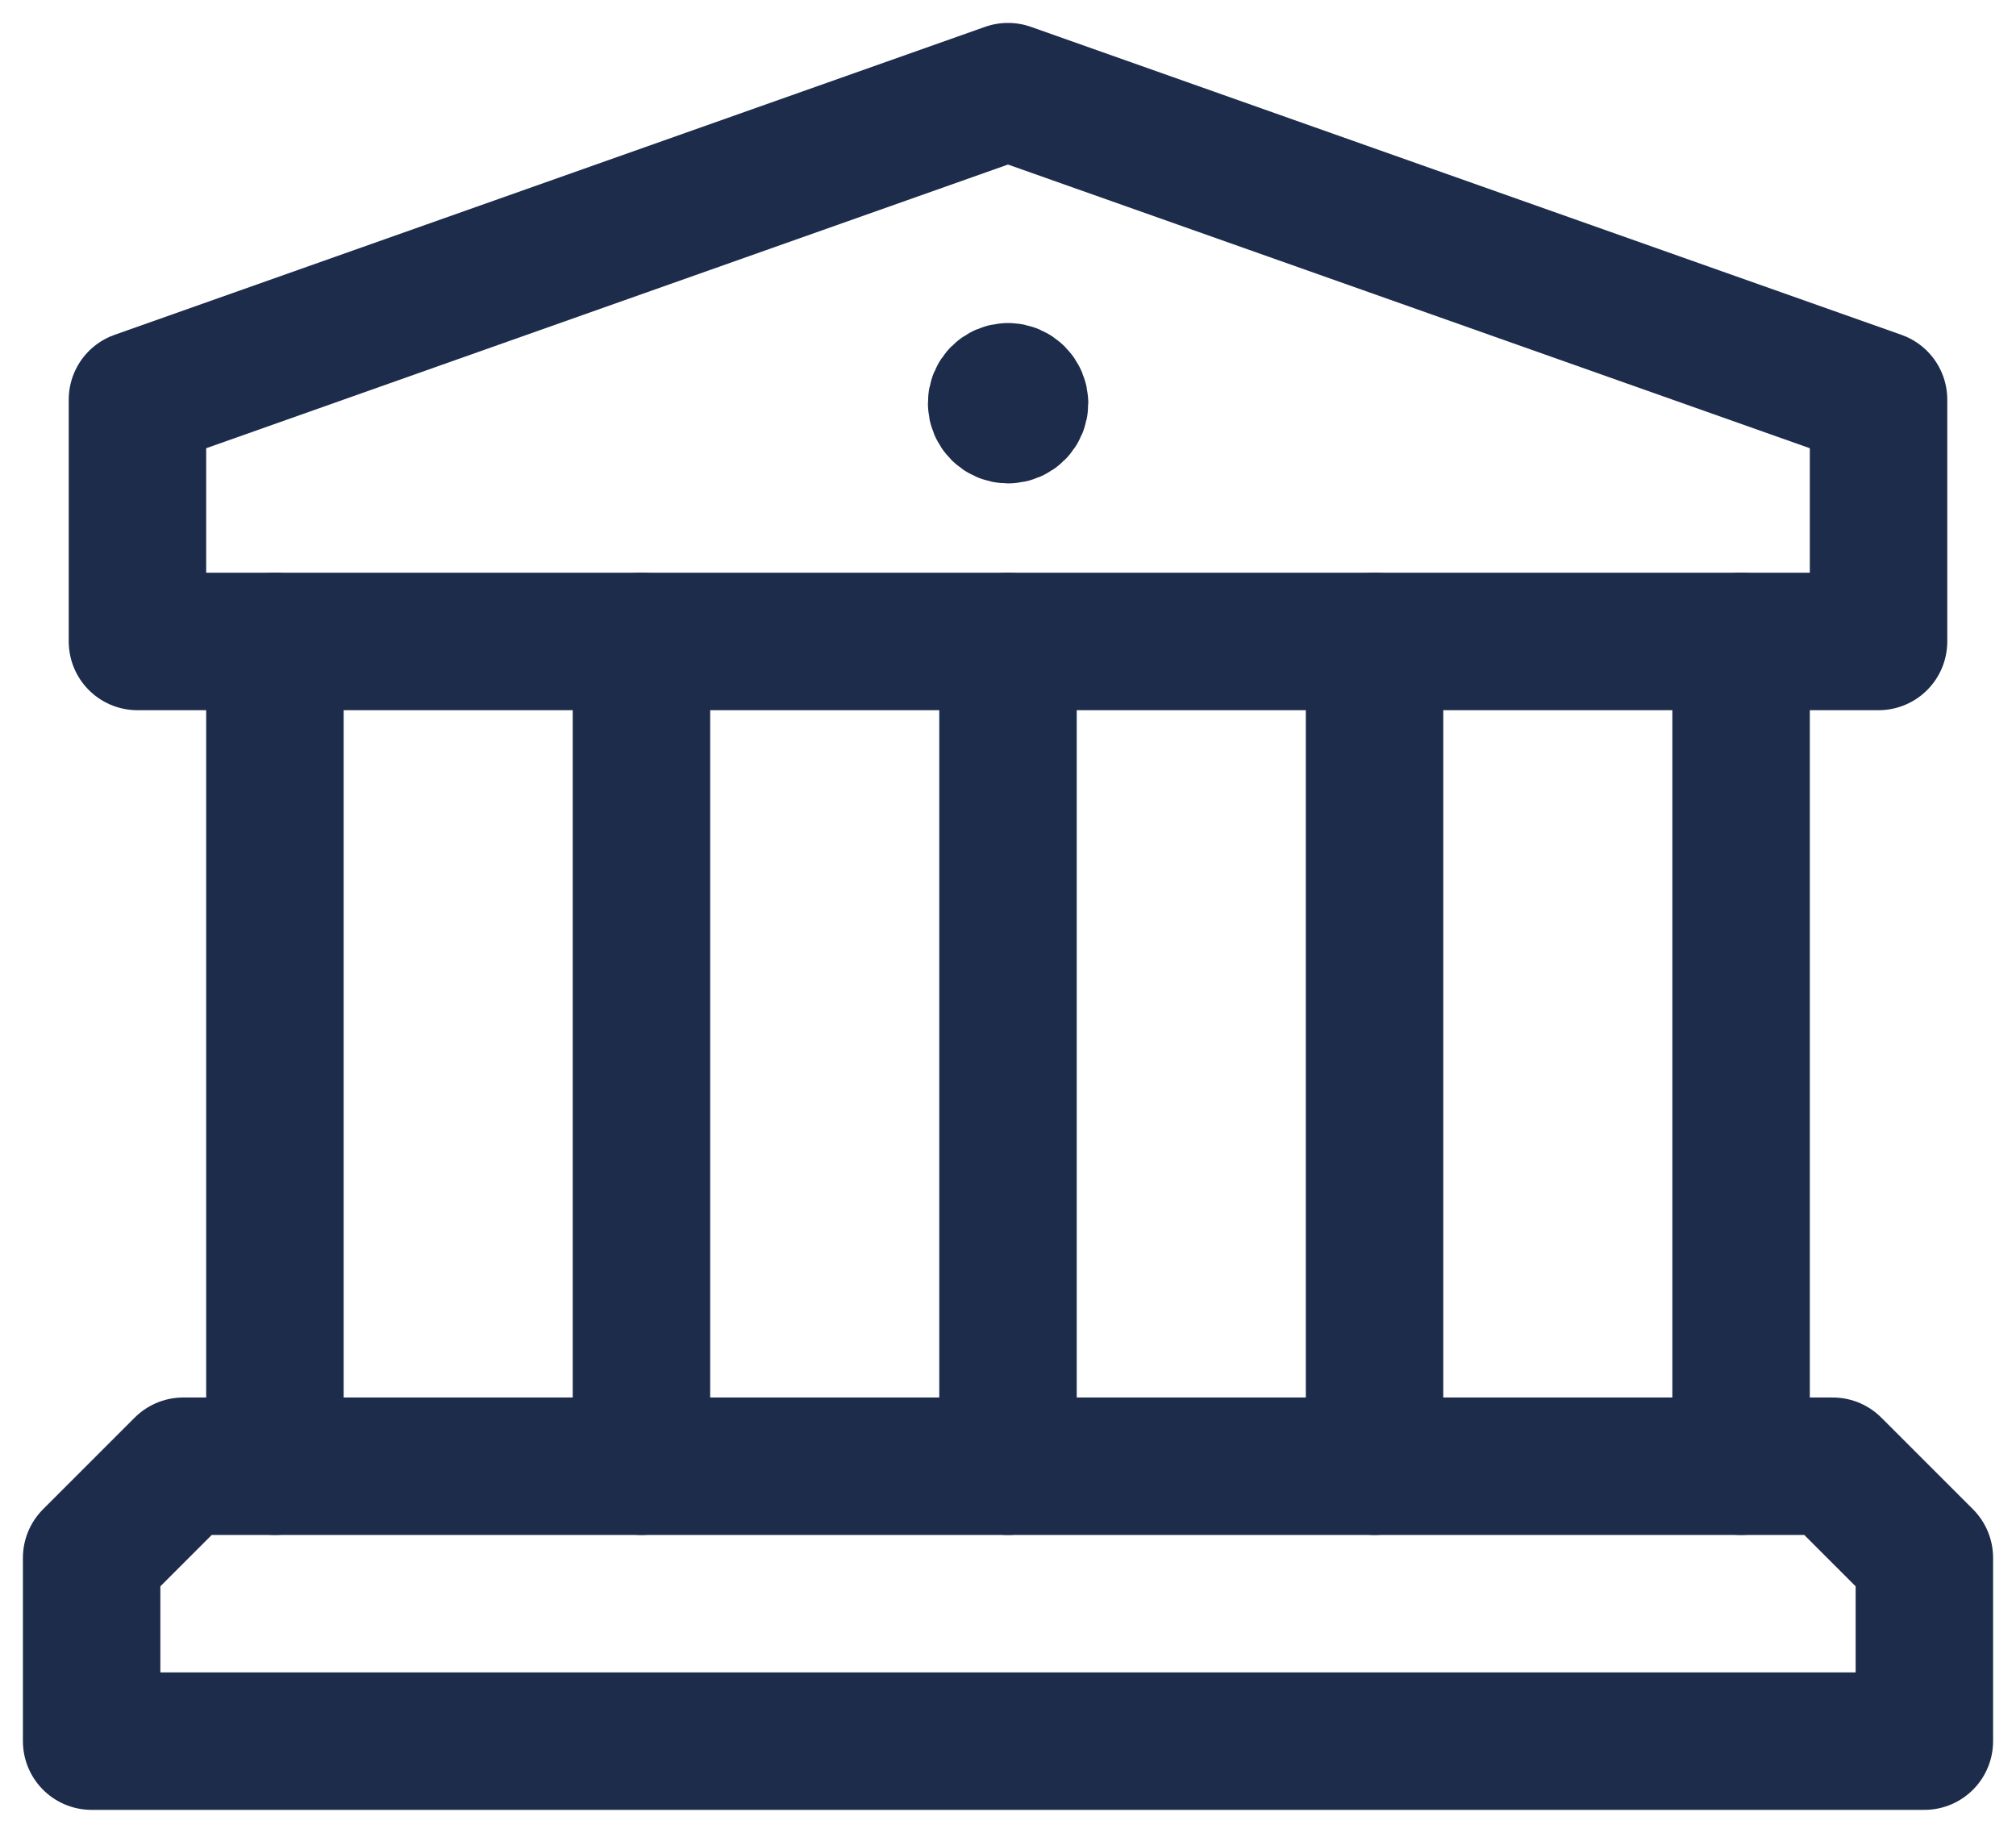 <svg width="22" height="20" viewBox="0 0 22 20" fill="none" xmlns="http://www.w3.org/2000/svg">
<path d="M3 16V7" stroke="#1D2C4B" stroke-width="1.5" stroke-linecap="round" stroke-linejoin="round"/>
<path d="M19 7V16" stroke="#1D2C4B" stroke-width="1.5" stroke-linecap="round" stroke-linejoin="round"/>
<path d="M7 7V16" stroke="#1D2C4B" stroke-width="1.5" stroke-linecap="round" stroke-linejoin="round"/>
<path d="M11 7V16" stroke="#1D2C4B" stroke-width="1.5" stroke-linecap="round" stroke-linejoin="round"/>
<path d="M15 7V16" stroke="#1D2C4B" stroke-width="1.5" stroke-linecap="round" stroke-linejoin="round"/>
<path d="M11 4.275C10.931 4.275 10.875 4.331 10.876 4.4C10.876 4.469 10.932 4.525 11.001 4.525C11.07 4.525 11.126 4.469 11.126 4.4C11.125 4.331 11.069 4.275 11 4.275" stroke="#1D2C4B" stroke-width="1.5" stroke-linecap="round" stroke-linejoin="round"/>
<path fill-rule="evenodd" clip-rule="evenodd" d="M20.5 7H1.5V4.361L11 1L20.5 4.361V7Z" stroke="#1D2C4B" stroke-width="1.5" stroke-linecap="round" stroke-linejoin="round"/>
<path fill-rule="evenodd" clip-rule="evenodd" d="M20 16H2L1 17V19H21V17L20 16Z" stroke="#1D2C4B" stroke-width="1.5" stroke-linecap="round" stroke-linejoin="round"/>
</svg>
